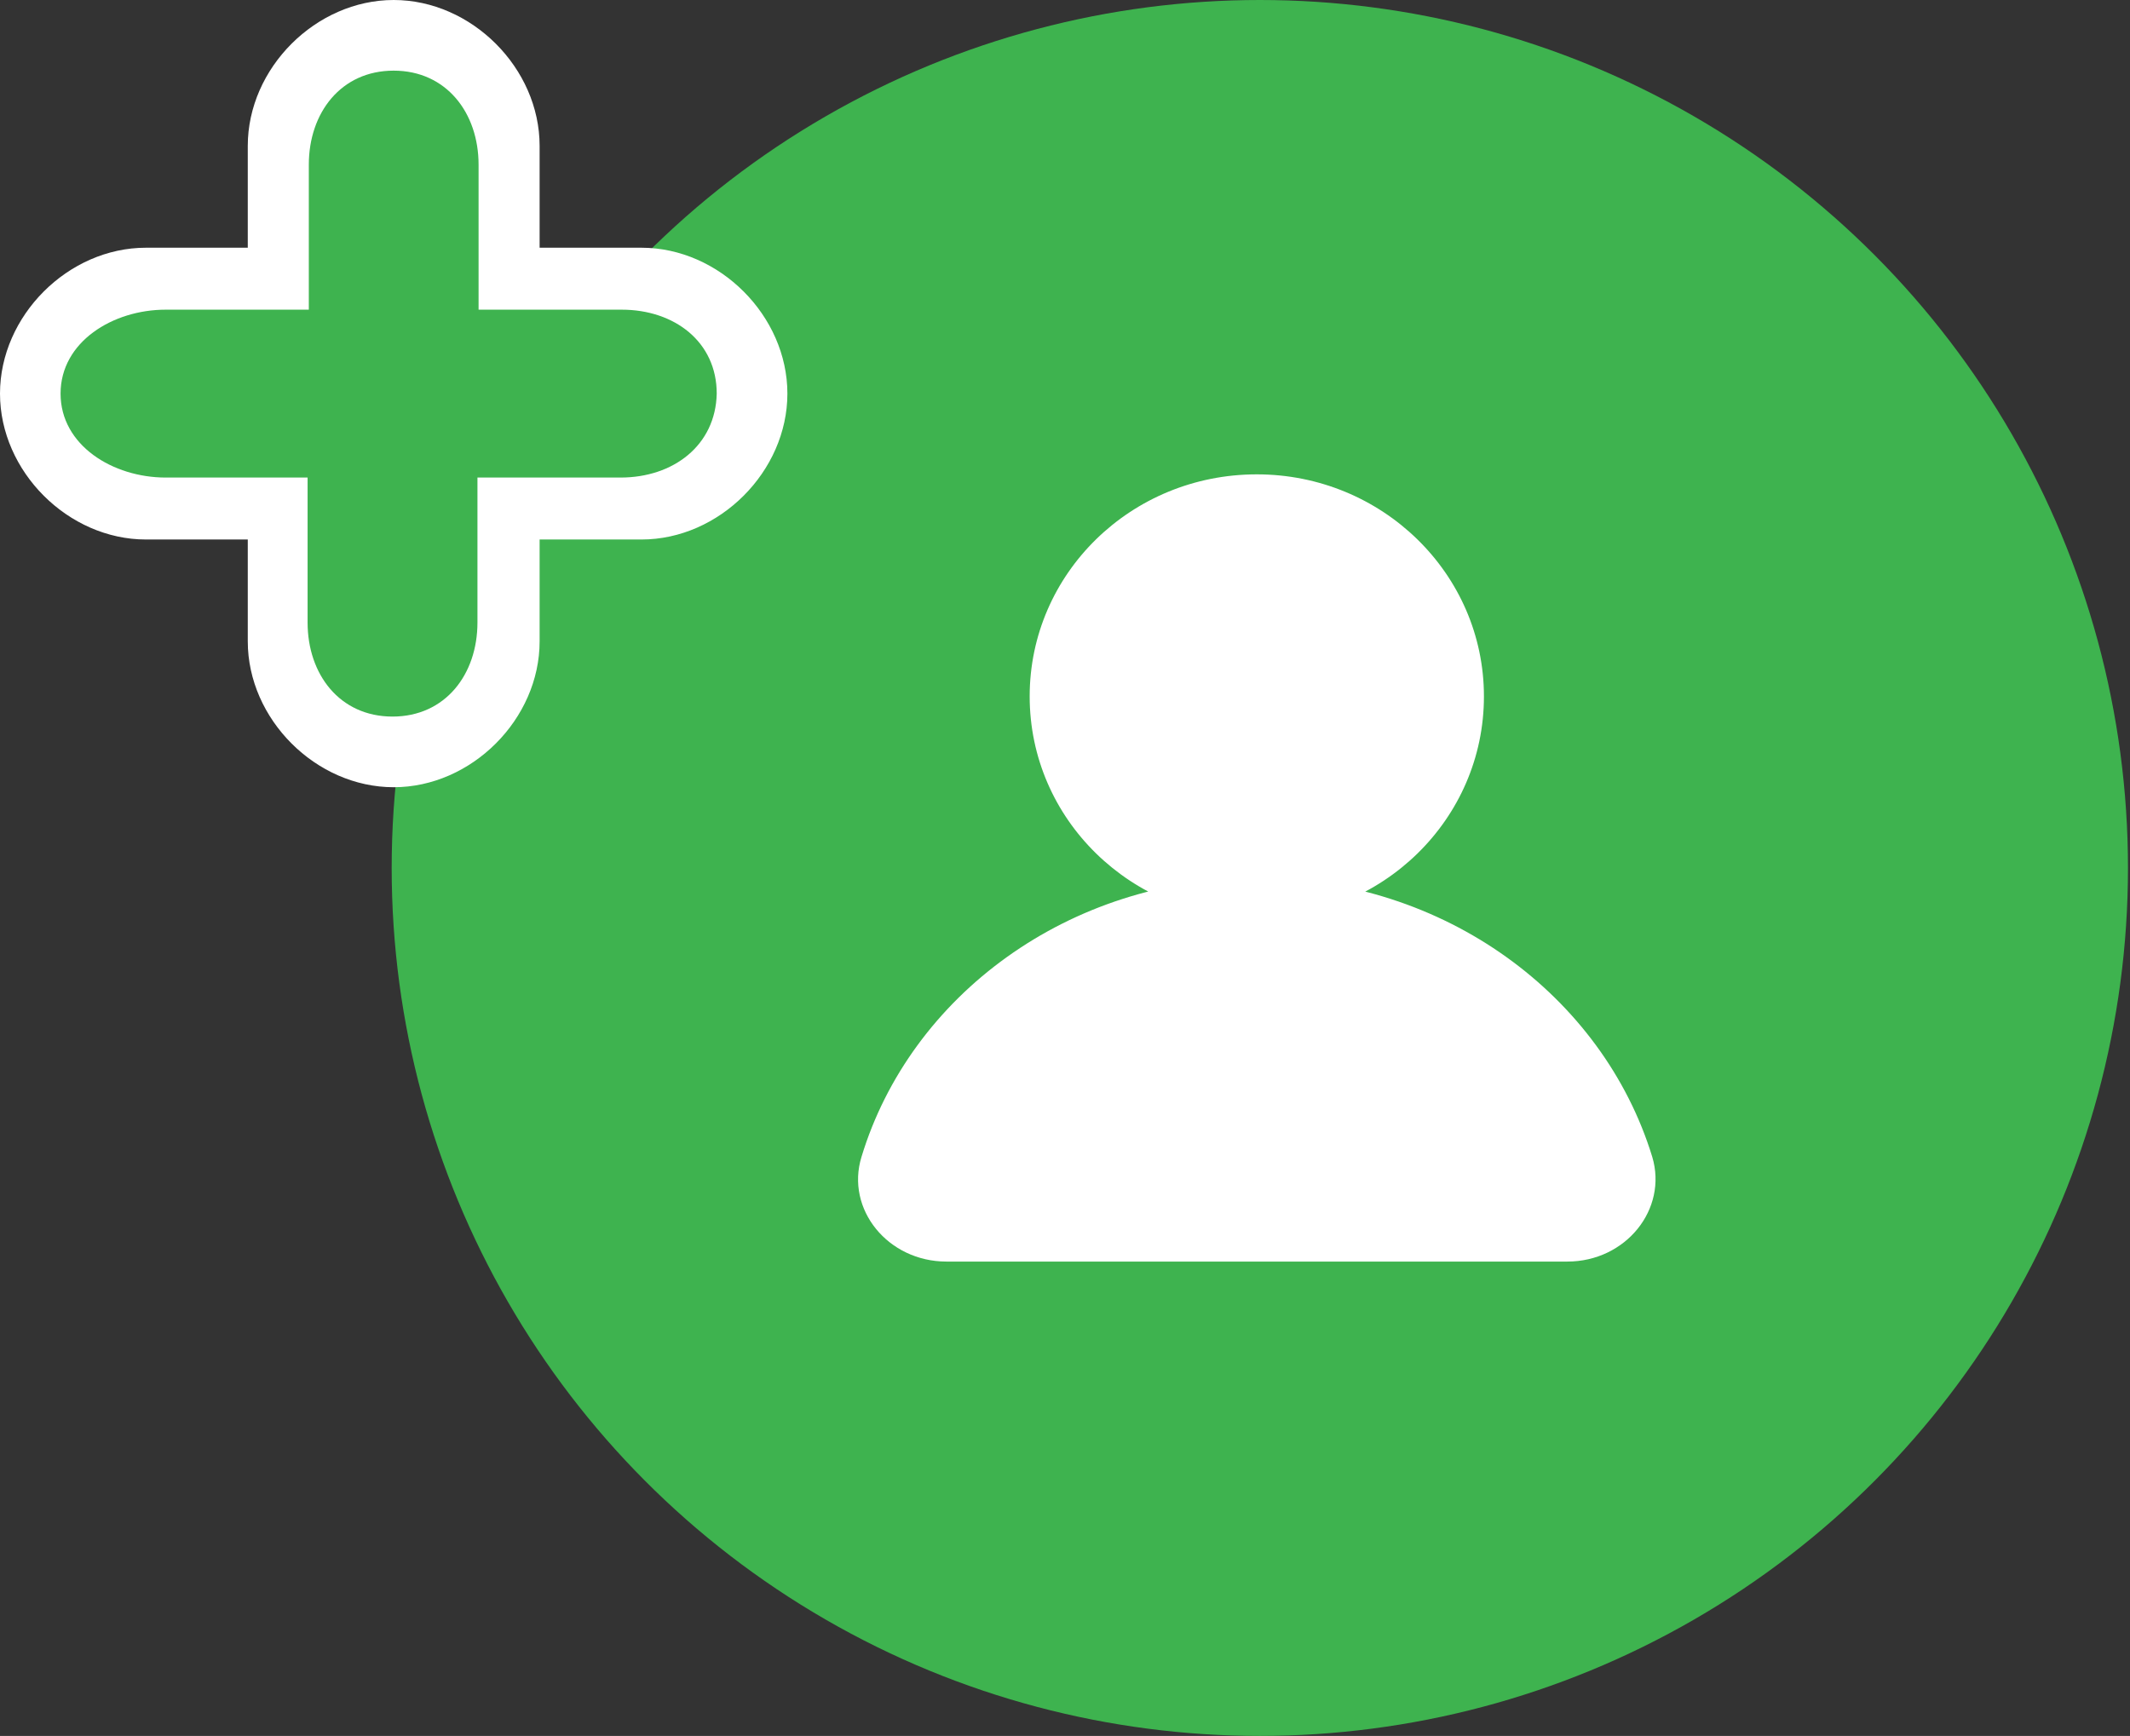 <svg xmlns="http://www.w3.org/2000/svg" width="211" height="172" viewBox="0 0 211 172">
  <rect x="0" y="0" width="211" height="172" fill="#333333" stroke="none"/>
  <g fill="none" fill-rule="evenodd">
    <circle cx="124.8" cy="86" r="86" fill="#3EB34F" fill-rule="nonzero"/>
    <path fill="#FFF" fill-rule="nonzero" d="M124.5 91C136.958 91 147 81.164 147 69 147 56.836 136.907 47 124.5 47 112.042 47 102 56.836 102 69 102 81.164 112.046 91 124.5 91zM124.482 87C105.855 87 90.179 98.671 85.341 114.623 83.744 119.809 87.955 125 93.76 125L155.255 125C161.059 125 165.224 119.813 163.673 114.623 158.786 98.675 143.109 87 124.482 87zM63.545 24.545L53.455 24.545 53.455 14.455C53.455 6.744 46.71-2.13162821e-14 39-2.13162821e-14 31.29-2.13162821e-14 24.545 6.744 24.545 14.455L24.545 24.545 14.455 24.545C6.744 24.545 6.97011893e-15 31.29 6.97011893e-15 39 6.97011893e-15 46.71 6.744 53.455 14.455 53.455L24.545 53.455 24.545 63.545C24.545 71.256 31.29 78 39 78 46.71 78 53.455 71.256 53.455 63.545L53.455 53.455 63.545 53.455C71.256 53.455 78 46.71 78 39 78 31.29 71.256 24.545 63.545 24.545z"/>
    <path fill="#3EB34F" d="M47.297,47.317 L47.297,61.683 C47.297,66.811 44.119,71 38.884,71 C33.649,71 30.471,66.811 30.471,61.683 L30.471,47.317 L16.413,47.317 C11.186,47.317 6,44.129 6,39 C6,33.871 11.177,30.683 16.413,30.683 L30.592,30.683 L30.592,16.317 C30.592,11.189 33.769,7 38.995,7 C44.221,7 47.408,11.189 47.408,16.317 L47.408,30.683 L61.587,30.683 C66.814,30.683 71,33.871 71,39 C70.889,44.129 66.702,47.317 61.476,47.317 L47.297,47.317 Z"/>
  </g>
</svg>
